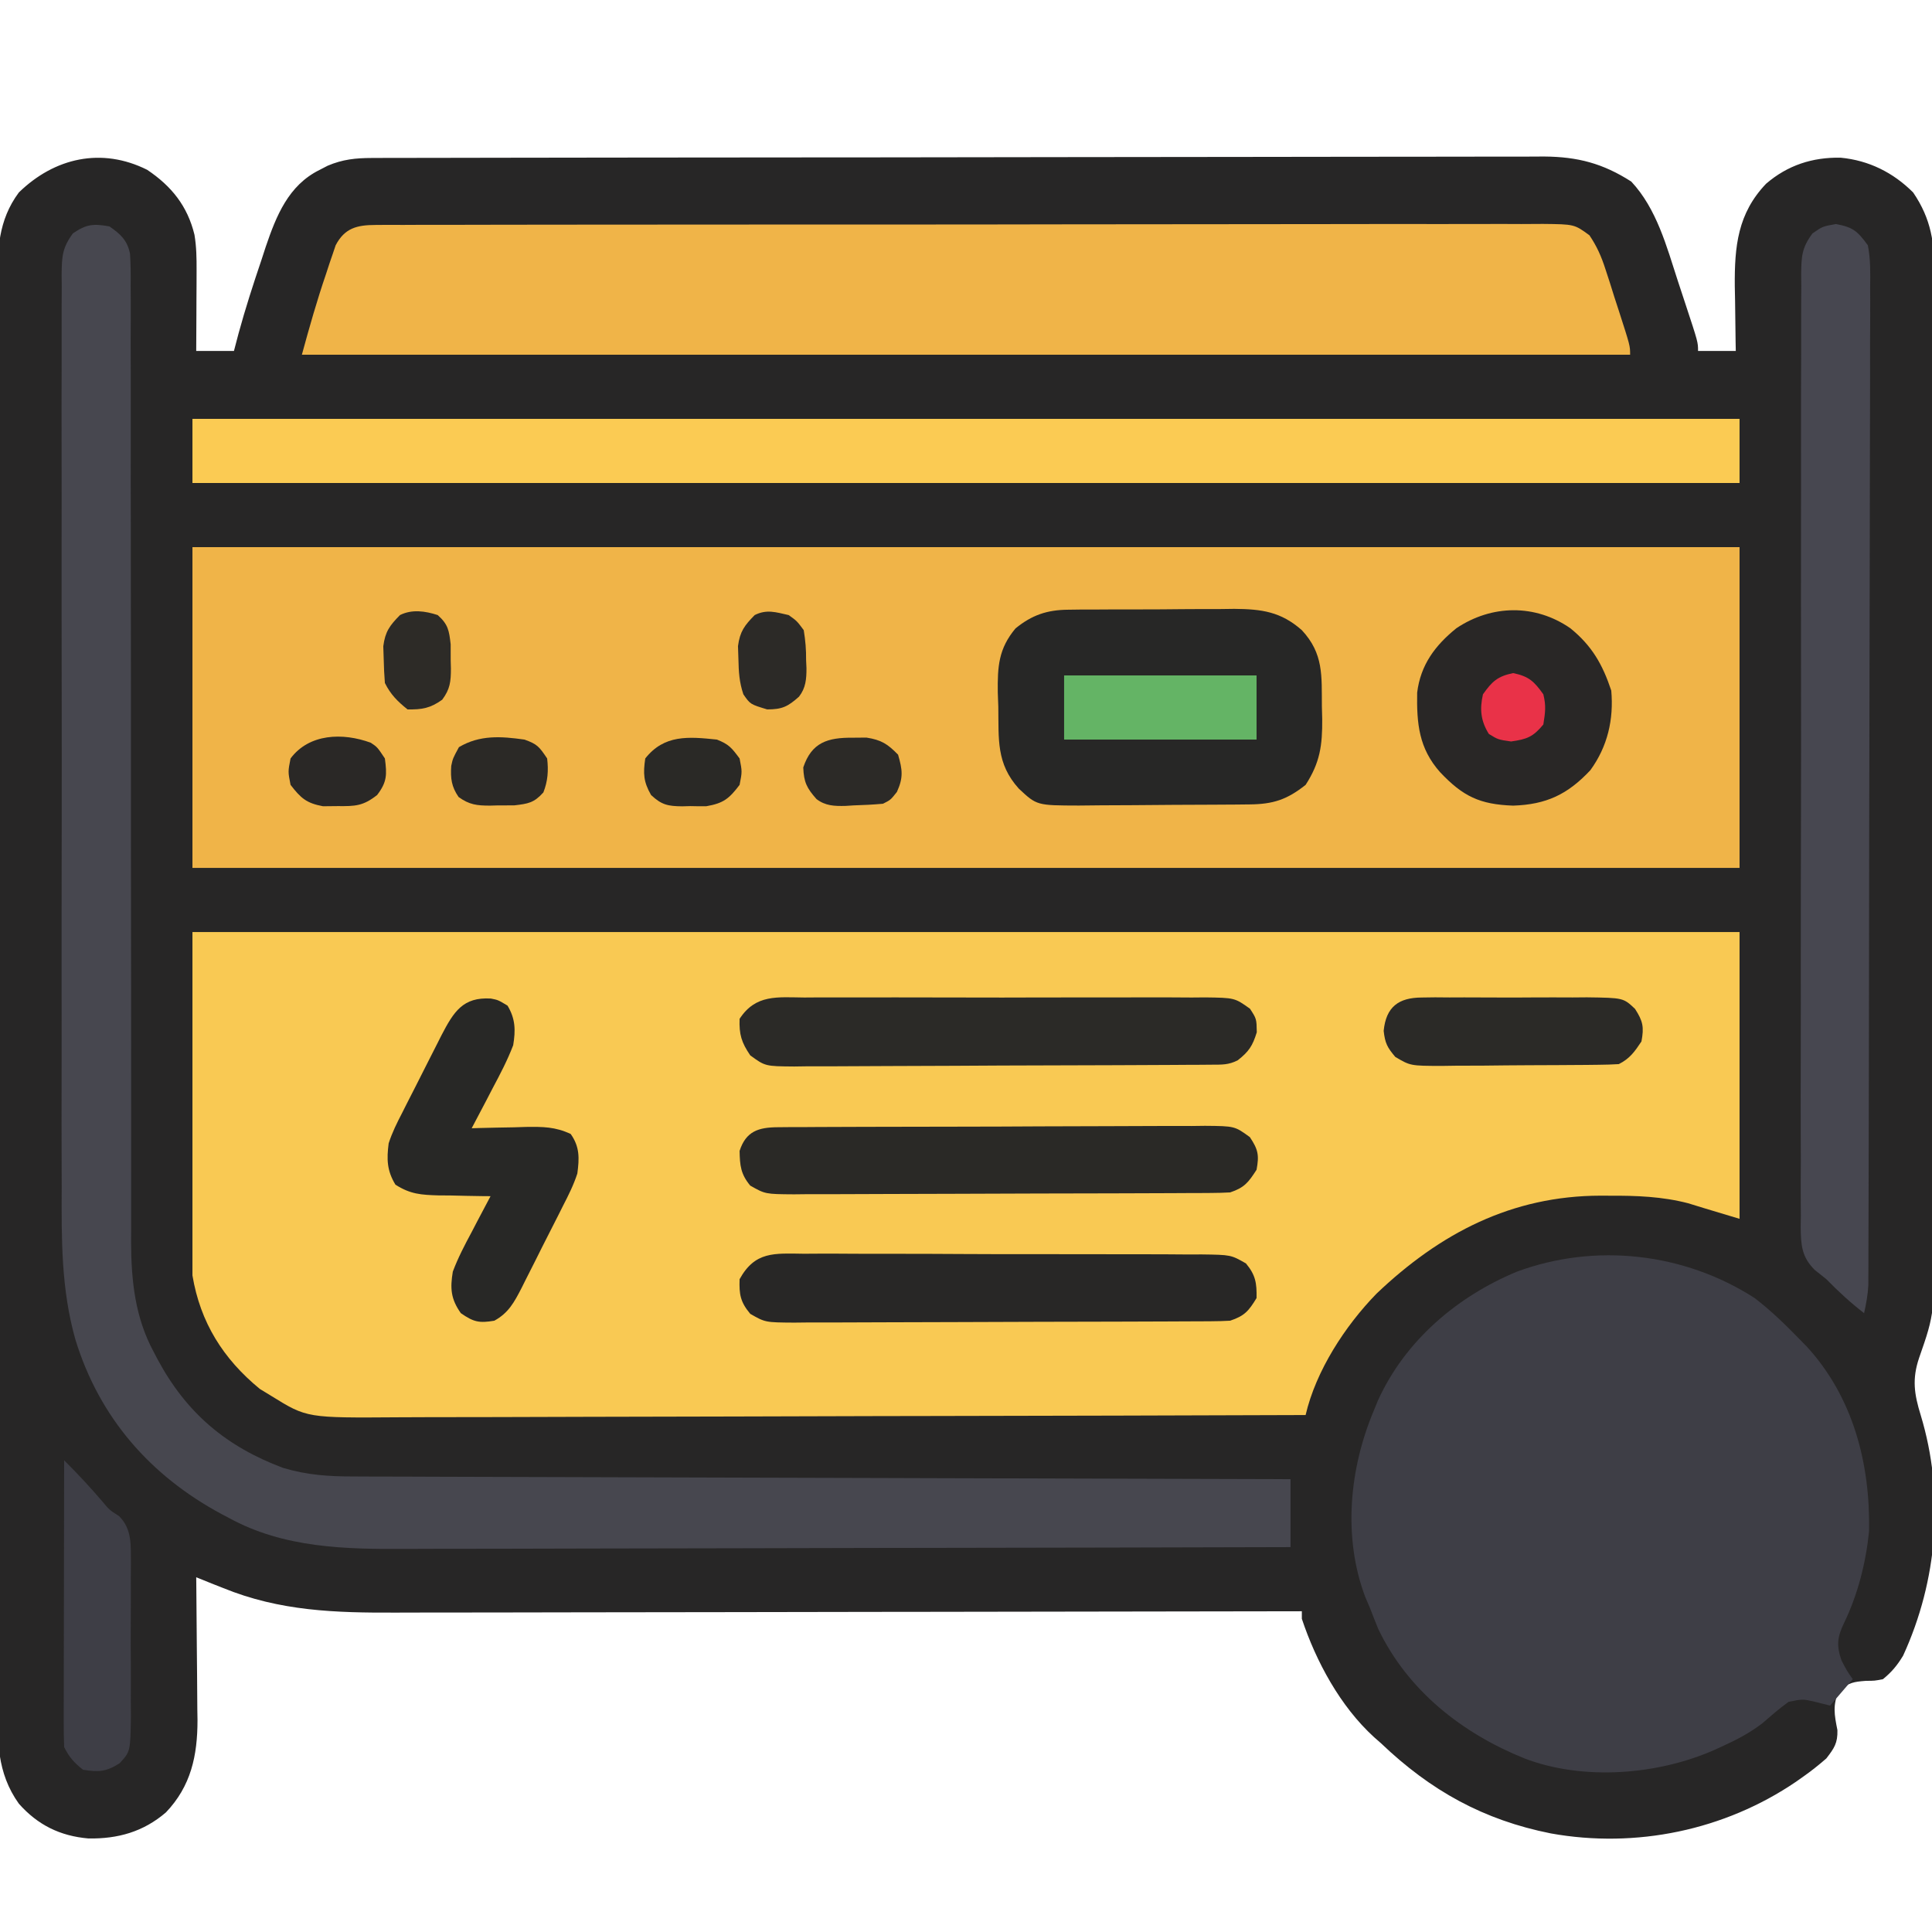 <?xml version="1.0" encoding="UTF-8"?>
<svg version="1.1" xmlns="http://www.w3.org/2000/svg" width="512" height="512">
<path d="M0 0 C6.456 4.327 10.691 9.611 12.537 17.211 C13.065 20.392 13.112 23.389 13.098 26.613 C13.094 27.86 13.091 29.108 13.088 30.393 C13.075 32.333 13.075 32.333 13.062 34.312 C13.058 35.625 13.053 36.938 13.049 38.291 C13.037 41.527 13.021 44.764 13 48 C16.3 48 19.6 48 23 48 C23.406 46.457 23.812 44.914 24.23 43.324 C26.03 36.74 28.121 30.275 30.312 23.812 C30.861 22.127 30.861 22.127 31.42 20.408 C34.212 12.197 37.44 4.126 45.625 0.062 C46.36 -0.318 47.095 -0.698 47.852 -1.09 C51.812 -2.768 55.261 -3.126 59.556 -3.134 C61.262 -3.141 61.262 -3.141 63.002 -3.148 C64.877 -3.147 64.877 -3.147 66.79 -3.147 C68.131 -3.15 69.472 -3.154 70.813 -3.158 C74.502 -3.168 78.19 -3.172 81.879 -3.175 C85.856 -3.179 89.833 -3.188 93.81 -3.197 C103.416 -3.217 113.022 -3.227 122.628 -3.236 C127.153 -3.24 131.677 -3.245 136.201 -3.251 C151.243 -3.268 166.284 -3.282 181.326 -3.289 C185.229 -3.291 189.132 -3.293 193.035 -3.295 C194.005 -3.296 194.975 -3.296 195.974 -3.297 C211.687 -3.305 227.4 -3.33 243.114 -3.363 C259.248 -3.396 275.383 -3.414 291.517 -3.417 C300.575 -3.419 309.633 -3.428 318.691 -3.453 C326.406 -3.475 334.12 -3.483 341.834 -3.474 C345.769 -3.469 349.703 -3.471 353.637 -3.49 C357.244 -3.508 360.85 -3.507 364.456 -3.491 C366.369 -3.488 368.282 -3.504 370.195 -3.521 C379.115 -3.455 385.797 -1.696 393.312 3.125 C400.03 10.311 402.663 20.274 405.65 29.462 C406.321 31.527 407.004 33.588 407.689 35.648 C411 45.687 411 45.687 411 48 C414.3 48 417.6 48 421 48 C420.984 47.204 420.969 46.408 420.952 45.588 C420.889 41.934 420.851 38.28 420.812 34.625 C420.775 32.747 420.775 32.747 420.736 30.832 C420.653 20.241 421.517 11.572 429.031 3.691 C434.737 -1.211 441.307 -3.35 448.793 -3.211 C456.264 -2.497 462.717 0.721 468 6 C472.834 13.074 473.722 19.536 473.635 27.932 C473.643 29.095 473.651 30.258 473.659 31.457 C473.675 34.659 473.669 37.86 473.654 41.061 C473.642 44.525 473.66 47.989 473.674 51.453 C473.696 58.23 473.691 65.008 473.676 71.785 C473.665 77.301 473.664 82.817 473.669 88.333 C473.67 89.513 473.67 89.513 473.671 90.718 C473.673 92.317 473.675 93.916 473.676 95.515 C473.691 110.497 473.674 125.48 473.647 140.463 C473.625 153.283 473.629 166.103 473.652 178.924 C473.679 193.841 473.689 208.758 473.674 223.676 C473.672 225.271 473.671 226.867 473.669 228.463 C473.668 229.64 473.668 229.64 473.667 230.841 C473.662 236.338 473.67 241.834 473.681 247.331 C473.696 254.048 473.691 260.766 473.665 267.483 C473.652 270.902 473.649 274.321 473.663 277.74 C473.757 302.899 473.757 302.899 469.57 314.894 C467.697 320.463 468.279 324.428 470 330 C476.382 351.048 474.485 373.877 465.344 393.766 C463.806 396.322 462.316 398.114 460 400 C457.781 400.434 457.781 400.434 455.5 400.438 C452.154 400.703 451.176 400.87 448.375 402.938 C446.623 406.839 447.115 409.376 447.934 413.5 C448.025 416.933 447.09 418.29 445 421 C442.962 422.773 441.011 424.332 438.812 425.875 C438.201 426.306 437.59 426.738 436.959 427.182 C418.031 440.057 394.52 444.92 372 440.875 C354.177 437.336 340.138 429.55 327 417 C326.385 416.46 325.77 415.92 325.137 415.363 C316.192 407.2 309.799 395.377 306 384 C306 383.34 306 382.68 306 382 C305.451 382.001 304.903 382.002 304.337 382.003 C271.77 382.071 239.202 382.122 206.634 382.153 C202.718 382.157 198.802 382.161 194.885 382.165 C194.106 382.166 193.326 382.166 192.523 382.167 C179.923 382.18 167.324 382.204 154.724 382.231 C141.782 382.26 128.84 382.276 115.898 382.282 C107.921 382.286 99.944 382.299 91.968 382.324 C85.836 382.342 79.705 382.343 73.574 382.339 C71.069 382.34 68.565 382.346 66.06 382.358 C49.954 382.428 35.167 381.998 20.062 375.812 C19.367 375.54 18.672 375.267 17.955 374.986 C16.299 374.335 14.649 373.669 13 373 C13.007 373.554 13.013 374.108 13.02 374.679 C13.087 380.487 13.132 386.295 13.165 392.104 C13.18 394.267 13.2 396.43 13.226 398.592 C13.263 401.715 13.28 404.838 13.293 407.961 C13.308 408.916 13.324 409.87 13.34 410.854 C13.342 420.305 11.599 428.356 4.969 435.309 C-1.031 440.463 -7.782 442.339 -15.566 442.211 C-23.095 441.558 -29.004 438.636 -34 433 C-39.892 424.769 -39.708 416.117 -39.635 406.413 C-39.641 404.733 -39.649 403.053 -39.659 401.373 C-39.679 396.774 -39.669 392.176 -39.654 387.577 C-39.642 382.61 -39.66 377.644 -39.674 372.677 C-39.696 362.955 -39.691 353.232 -39.676 343.51 C-39.665 335.608 -39.664 327.705 -39.669 319.803 C-39.67 318.677 -39.671 317.552 -39.671 316.392 C-39.673 314.106 -39.675 311.82 -39.676 309.534 C-39.691 288.103 -39.674 266.673 -39.647 245.242 C-39.625 226.86 -39.629 208.477 -39.652 190.094 C-39.679 168.74 -39.689 147.385 -39.674 126.031 C-39.672 123.753 -39.671 121.475 -39.669 119.197 C-39.668 118.077 -39.668 116.956 -39.667 115.802 C-39.662 107.91 -39.67 100.018 -39.681 92.126 C-39.696 82.507 -39.692 72.888 -39.665 63.269 C-39.652 58.362 -39.647 53.456 -39.663 48.549 C-39.678 44.055 -39.67 39.561 -39.643 35.067 C-39.638 33.444 -39.641 31.821 -39.653 30.198 C-39.714 21.3 -39.514 13.41 -34 6 C-24.523 -3.229 -12.052 -6.026 0 0 Z " fill="#272626" transform="translate(39,45)"/>
<path d="M0 0 C135.3 0 270.6 0 410 0 C410 25.08 410 50.16 410 76 C400 73 400 73 396.375 71.875 C389.462 70.083 382.661 69.841 375.562 69.875 C374.768 69.871 373.973 69.867 373.154 69.863 C349.646 69.902 330.659 79.778 313.812 95.812 C305.473 104.361 297.734 116.252 295 128 C261.827 128.115 228.654 128.203 195.481 128.255 C191.561 128.262 187.641 128.268 183.721 128.275 C182.55 128.277 182.55 128.277 181.356 128.279 C168.735 128.3 156.114 128.34 143.493 128.386 C130.534 128.433 117.575 128.46 104.616 128.47 C96.625 128.477 88.635 128.499 80.644 128.54 C74.507 128.569 68.371 128.572 62.234 128.566 C59.724 128.567 57.213 128.577 54.703 128.596 C30.332 128.773 30.332 128.773 21 123 C19.961 122.366 18.922 121.732 17.852 121.078 C8.131 113.097 2.075 103.453 0 91 C0 60.97 0 30.94 0 0 Z " fill="#F9C953" transform="translate(51,247)"/>
<path d="M0 0 C135.3 0 270.6 0 410 0 C410 28.05 410 56.1 410 85 C274.7 85 139.4 85 0 85 C0 56.95 0 28.9 0 0 Z " fill="#F0B448" transform="translate(51,145)"/>
<path d="M0 0 C4.337 3.327 8.196 7.085 12 11 C12.616 11.63 13.232 12.261 13.867 12.91 C26.135 26.353 30.656 43.895 30.32 61.793 C29.487 70.137 27.342 78.575 23.688 86.125 C21.913 89.799 21.642 92.015 23 96 C24.461 98.799 24.461 98.799 26 101 C24.02 103.31 22.04 105.62 20 108 C18.02 107.505 18.02 107.505 16 107 C12.756 106.246 12.756 106.246 9 107 C6.515 108.78 4.267 110.764 1.953 112.762 C-1.448 115.339 -4.881 117.113 -8.75 118.875 C-9.689 119.303 -9.689 119.303 -10.646 119.74 C-25.66 126.392 -45.435 127.96 -61 122 C-77.502 115.352 -91.906 104.062 -99.75 87.688 C-100.522 85.801 -101.272 83.904 -102 82 C-102.393 81.083 -102.786 80.167 -103.191 79.223 C-109.15 63.423 -107.416 45.331 -101 30 C-100.424 28.59 -100.424 28.59 -99.836 27.152 C-92.632 11.298 -78.872 -0.412 -63 -7 C-42.188 -14.697 -18.644 -12.009 0 0 Z " fill="#3E3E46" transform="translate(465,344)"/>
<path d="M0 0 C1.134 -0.009 2.267 -0.018 3.435 -0.027 C4.68 -0.022 5.926 -0.017 7.209 -0.011 C8.546 -0.016 9.882 -0.022 11.218 -0.03 C14.894 -0.046 18.569 -0.044 22.245 -0.038 C26.207 -0.036 30.17 -0.05 34.132 -0.062 C41.897 -0.084 49.661 -0.088 57.425 -0.086 C63.735 -0.085 70.044 -0.089 76.354 -0.096 C78.169 -0.098 79.985 -0.1 81.801 -0.103 C83.157 -0.104 83.157 -0.104 84.54 -0.106 C101.641 -0.125 118.741 -0.124 135.842 -0.117 C151.494 -0.111 167.146 -0.132 182.797 -0.165 C198.861 -0.199 214.924 -0.214 230.987 -0.209 C240.009 -0.207 249.03 -0.212 258.052 -0.237 C265.732 -0.258 273.411 -0.262 281.091 -0.243 C285.011 -0.234 288.93 -0.233 292.85 -0.253 C296.437 -0.272 300.023 -0.268 303.61 -0.245 C305.525 -0.239 307.44 -0.257 309.355 -0.276 C317.677 -0.19 317.677 -0.19 321.679 2.734 C323.661 5.68 324.832 8.326 325.919 11.707 C326.504 13.497 326.504 13.497 327.1 15.323 C327.488 16.559 327.875 17.796 328.274 19.071 C328.681 20.319 329.088 21.568 329.507 22.854 C332.462 32.017 332.462 32.017 332.462 34.383 C216.302 34.383 100.142 34.383 -19.538 34.383 C-17.557 27.118 -15.537 19.992 -13.101 12.883 C-12.814 12.004 -12.527 11.125 -12.232 10.219 C-11.942 9.376 -11.653 8.533 -11.355 7.664 C-10.975 6.536 -10.975 6.536 -10.587 5.385 C-8.188 0.806 -4.913 0.008 0 0 Z " fill="#F0B448" transform="translate(99.538,59.617)"/>
<path d="M0 0 C2.936 2.036 4.725 3.652 5.458 7.241 C5.644 10.134 5.659 12.987 5.626 15.885 C5.636 17.551 5.636 17.551 5.647 19.25 C5.664 22.98 5.646 26.708 5.628 30.438 C5.633 33.109 5.64 35.78 5.65 38.45 C5.667 44.207 5.666 49.964 5.653 55.72 C5.634 64.057 5.645 72.393 5.663 80.729 C5.692 94.271 5.701 107.814 5.695 121.356 C5.689 134.481 5.688 147.606 5.697 160.731 C5.697 161.539 5.698 162.346 5.698 163.178 C5.704 172.002 5.713 180.826 5.726 189.65 C5.727 190.427 5.728 191.203 5.729 192.004 C5.733 195.111 5.738 198.217 5.743 201.324 C5.757 210.402 5.763 219.479 5.754 228.557 C5.749 234.258 5.75 239.959 5.757 245.66 C5.76 248.944 5.759 252.229 5.752 255.513 C5.744 259.084 5.748 262.655 5.755 266.226 C5.747 267.762 5.747 267.762 5.739 269.329 C5.785 279.482 6.823 289.159 11.688 298.188 C12.043 298.867 12.399 299.547 12.766 300.248 C20.366 314.413 30.877 323.333 46 329 C52.381 330.915 58.153 331.292 64.795 331.278 C65.859 331.284 66.924 331.29 68.02 331.296 C71.575 331.313 75.129 331.316 78.684 331.319 C81.236 331.328 83.789 331.338 86.342 331.349 C91.832 331.371 97.322 331.387 102.812 331.397 C110.749 331.411 118.686 331.437 126.623 331.465 C139.502 331.51 152.381 331.547 165.26 331.578 C177.768 331.608 190.275 331.643 202.783 331.683 C203.554 331.685 204.326 331.688 205.121 331.69 C208.991 331.702 212.862 331.715 216.733 331.727 C248.822 331.831 280.911 331.92 313 332 C313 337.94 313 343.88 313 350 C280.677 350.091 248.353 350.162 216.029 350.204 C212.206 350.209 208.382 350.214 204.559 350.22 C203.798 350.221 203.037 350.222 202.252 350.223 C189.958 350.24 177.664 350.272 165.369 350.309 C152.737 350.346 140.104 350.368 127.472 350.376 C119.689 350.382 111.905 350.399 104.122 350.432 C98.135 350.455 92.149 350.458 86.162 350.452 C83.719 350.454 81.277 350.461 78.835 350.477 C62.563 350.575 46.27 350.291 31.625 342.25 C30.973 341.908 30.322 341.566 29.651 341.213 C10.805 331.056 -2.65 315.688 -8.998 295.07 C-12.814 281.61 -12.706 268.395 -12.647 254.495 C-12.651 251.771 -12.662 249.047 -12.674 246.323 C-12.696 239.742 -12.691 233.161 -12.676 226.58 C-12.665 221.233 -12.664 215.885 -12.669 210.538 C-12.67 209.773 -12.671 209.008 -12.671 208.22 C-12.673 206.666 -12.675 205.112 -12.676 203.558 C-12.69 189.045 -12.674 174.533 -12.647 160.02 C-12.625 147.574 -12.629 135.127 -12.652 122.681 C-12.679 108.194 -12.689 93.707 -12.674 79.22 C-12.672 77.676 -12.671 76.133 -12.669 74.589 C-12.668 73.83 -12.668 73.07 -12.667 72.288 C-12.662 66.941 -12.67 61.594 -12.681 56.247 C-12.695 49.741 -12.692 43.234 -12.665 36.728 C-12.652 33.409 -12.649 30.092 -12.663 26.773 C-12.677 23.178 -12.66 19.584 -12.635 15.989 C-12.646 14.939 -12.657 13.889 -12.669 12.807 C-12.605 8.07 -12.553 5.75 -9.679 1.852 C-6.123 -0.606 -4.238 -0.757 0 0 Z " fill="#47474F" transform="translate(29,60)"/>
<path d="M0 0 C135.3 0 270.6 0 410 0 C410 5.61 410 11.22 410 17 C274.7 17 139.4 17 0 17 C0 11.39 0 5.78 0 0 Z " fill="#FBCB53" transform="translate(51,111)"/>
<path d="M0 0 C4.579 0.818 5.746 1.877 8.5 5.625 C9.238 9.33 9.157 12.98 9.108 16.747 C9.113 17.883 9.118 19.019 9.123 20.189 C9.134 24.004 9.108 27.818 9.083 31.633 C9.081 34.364 9.086 37.096 9.091 39.827 C9.097 46.481 9.078 53.135 9.049 59.789 C9.018 67.537 9.013 75.284 9.01 83.032 C9.004 96.855 8.975 110.679 8.932 124.502 C8.891 137.917 8.862 151.333 8.85 164.748 C8.849 165.574 8.849 166.401 8.848 167.252 C8.845 170.573 8.842 173.894 8.839 177.215 C8.826 191.539 8.803 205.864 8.777 220.188 C8.773 222.507 8.77 224.827 8.766 227.146 C8.753 235.268 8.737 243.389 8.711 251.51 C8.7 254.869 8.692 258.227 8.686 261.586 C8.68 265.225 8.668 268.864 8.654 272.503 C8.653 273.567 8.653 274.631 8.652 275.727 C8.647 276.702 8.642 277.677 8.637 278.682 C8.635 279.522 8.632 280.362 8.63 281.227 C8.492 283.772 8.057 286.141 7.5 288.625 C3.893 285.842 0.681 282.883 -2.5 279.625 C-3.527 278.805 -4.555 277.985 -5.613 277.14 C-9.065 273.655 -9.222 270.631 -9.298 265.859 C-9.284 264.838 -9.27 263.816 -9.255 262.763 C-9.264 261.667 -9.272 260.571 -9.281 259.442 C-9.303 255.768 -9.282 252.095 -9.26 248.422 C-9.267 245.788 -9.276 243.155 -9.287 240.522 C-9.31 234.112 -9.301 227.703 -9.28 221.293 C-9.264 216.084 -9.26 210.875 -9.264 205.666 C-9.265 204.924 -9.265 204.183 -9.266 203.419 C-9.267 201.912 -9.269 200.406 -9.27 198.899 C-9.282 184.776 -9.258 170.654 -9.221 156.531 C-9.19 144.412 -9.188 132.293 -9.207 120.175 C-9.229 106.1 -9.235 92.026 -9.214 77.952 C-9.212 76.452 -9.21 74.951 -9.208 73.451 C-9.207 72.712 -9.206 71.974 -9.205 71.213 C-9.198 66.01 -9.203 60.806 -9.212 55.603 C-9.224 48.6 -9.209 41.599 -9.175 34.596 C-9.167 32.023 -9.167 29.45 -9.177 26.877 C-9.188 23.371 -9.169 19.866 -9.142 16.36 C-9.152 15.336 -9.163 14.312 -9.173 13.257 C-9.105 8.578 -9.03 6.34 -6.179 2.493 C-3.5 0.625 -3.5 0.625 0 0 Z " fill="#474750" transform="translate(486.5,59.375)"/>
<path d="M0 0 C1.175 -0.016 2.35 -0.032 3.561 -0.048 C4.817 -0.048 6.073 -0.049 7.368 -0.049 C8.672 -0.056 9.976 -0.064 11.32 -0.072 C14.075 -0.085 16.831 -0.087 19.586 -0.081 C23.099 -0.075 26.61 -0.106 30.123 -0.146 C33.496 -0.178 36.869 -0.174 40.243 -0.174 C41.495 -0.19 42.747 -0.207 44.038 -0.224 C51.294 -0.166 56.387 0.522 61.938 5.42 C67.741 11.669 67.181 17.481 67.25 25.607 C67.294 27.275 67.294 27.275 67.338 28.977 C67.392 35.957 66.761 40.52 62.938 46.42 C58.003 50.348 54.306 51.539 48.093 51.597 C46.891 51.61 45.69 51.623 44.452 51.636 C43.152 51.643 41.852 51.651 40.512 51.658 C39.849 51.662 39.187 51.666 38.504 51.671 C34.996 51.691 31.488 51.706 27.979 51.715 C24.364 51.726 20.75 51.761 17.136 51.8 C14.348 51.826 11.561 51.835 8.774 51.838 C6.796 51.846 4.819 51.872 2.841 51.899 C-8.303 51.872 -8.303 51.872 -13.062 47.42 C-19.081 40.751 -18.373 34.339 -18.5 25.732 C-18.545 24.478 -18.591 23.223 -18.638 21.93 C-18.721 15.053 -18.438 10.338 -13.945 4.96 C-9.606 1.412 -5.555 0.045 0 0 Z " fill="#272726" transform="translate(283.062,161.58)"/>
<path d="M0 0 C1.065 -0.01 2.131 -0.02 3.229 -0.03 C4.398 -0.031 5.567 -0.032 6.771 -0.032 C8.002 -0.041 9.233 -0.049 10.502 -0.057 C13.88 -0.077 17.258 -0.088 20.636 -0.093 C22.747 -0.097 24.858 -0.103 26.969 -0.11 C34.333 -0.135 41.698 -0.148 49.063 -0.151 C55.927 -0.155 62.79 -0.185 69.654 -0.227 C75.548 -0.261 81.442 -0.277 87.336 -0.278 C90.856 -0.278 94.375 -0.287 97.895 -0.316 C101.821 -0.347 105.747 -0.338 109.673 -0.325 C110.838 -0.34 112.003 -0.355 113.203 -0.37 C121.065 -0.298 121.065 -0.298 125.077 2.624 C127.269 5.897 127.576 7.41 126.851 11.274 C124.701 14.612 123.647 16.009 119.851 17.274 C118.175 17.372 116.496 17.413 114.817 17.421 C113.256 17.432 113.256 17.432 111.665 17.443 C110.524 17.446 109.383 17.448 108.207 17.451 C107.006 17.458 105.804 17.464 104.565 17.471 C100.58 17.491 96.595 17.502 92.609 17.512 C91.237 17.516 89.864 17.521 88.491 17.525 C82.043 17.544 75.594 17.558 69.146 17.566 C61.704 17.576 54.263 17.603 46.821 17.643 C41.068 17.673 35.314 17.688 29.56 17.691 C26.124 17.694 22.689 17.702 19.253 17.728 C15.42 17.755 11.587 17.751 7.754 17.744 C6.618 17.757 5.481 17.77 4.309 17.783 C-3.343 17.732 -3.343 17.732 -7.334 15.464 C-9.846 12.432 -10.079 10.168 -10.149 6.274 C-8.457 1.06 -5.151 0.026 0 0 Z " fill="#2A2926" transform="translate(206.149,298.726)"/>
<path d="M0 0 C1.231 -0.009 2.463 -0.018 3.732 -0.027 C7.102 -0.045 10.471 -0.041 13.841 -0.025 C17.371 -0.012 20.902 -0.024 24.432 -0.032 C30.36 -0.041 36.288 -0.029 42.216 -0.005 C49.065 0.022 55.914 0.014 62.763 -0.014 C68.648 -0.037 74.534 -0.04 80.419 -0.027 C83.932 -0.019 87.445 -0.018 90.958 -0.035 C94.875 -0.052 98.79 -0.028 102.707 0 C103.869 -0.01 105.03 -0.02 106.227 -0.031 C114.047 0.073 114.047 0.073 118.109 2.965 C119.854 5.647 119.854 5.647 119.916 9.209 C118.789 12.855 117.814 14.315 114.854 16.647 C112.375 17.886 110.713 17.784 107.939 17.801 C106.9 17.809 105.861 17.818 104.791 17.827 C103.074 17.833 103.074 17.833 101.323 17.84 C100.121 17.848 98.92 17.856 97.681 17.865 C93.691 17.89 89.7 17.906 85.709 17.92 C84.335 17.926 82.962 17.931 81.588 17.937 C75.874 17.958 70.16 17.977 64.446 17.988 C56.256 18.004 48.066 18.038 39.877 18.095 C34.119 18.133 28.361 18.153 22.603 18.158 C19.163 18.162 15.725 18.174 12.285 18.206 C8.447 18.242 4.61 18.238 0.772 18.23 C-0.366 18.247 -1.505 18.263 -2.677 18.28 C-10.363 18.219 -10.363 18.219 -14.321 15.329 C-16.648 11.91 -17.294 9.79 -17.146 5.647 C-12.858 -0.922 -7.1 -0.062 0 0 Z " fill="#2B2A27" transform="translate(213.146,264.353)"/>
<path d="M0 0 C1.222 -0.007 2.443 -0.015 3.702 -0.022 C7.046 -0.036 10.387 -0.022 13.731 0.005 C17.233 0.027 20.735 0.019 24.238 0.015 C30.119 0.013 36 0.035 41.881 0.072 C48.675 0.115 55.469 0.122 62.264 0.109 C68.806 0.098 75.348 0.109 81.891 0.131 C84.672 0.141 87.453 0.143 90.235 0.138 C94.12 0.134 98.005 0.163 101.891 0.195 C103.043 0.19 104.195 0.185 105.383 0.18 C113.138 0.284 113.138 0.284 117.132 2.564 C119.696 5.647 120.015 7.763 119.945 11.745 C117.859 15.172 116.771 16.469 112.945 17.745 C111.269 17.843 109.59 17.884 107.911 17.892 C106.35 17.903 106.35 17.903 104.758 17.913 C103.618 17.916 102.477 17.919 101.301 17.922 C100.099 17.928 98.898 17.935 97.659 17.942 C93.674 17.961 89.689 17.973 85.703 17.983 C84.33 17.987 82.958 17.991 81.585 17.995 C75.136 18.014 68.688 18.029 62.24 18.037 C54.798 18.047 47.357 18.073 39.915 18.113 C34.161 18.144 28.408 18.158 22.654 18.162 C19.218 18.164 15.782 18.173 12.347 18.198 C8.514 18.226 4.681 18.222 0.848 18.215 C-0.289 18.227 -1.425 18.24 -2.597 18.253 C-10.255 18.203 -10.255 18.203 -14.228 15.926 C-16.842 12.804 -17.194 10.798 -17.055 6.745 C-12.965 -0.669 -7.908 -0.105 0 0 Z " fill="#282726" transform="translate(213.055,332.255)"/>
<path d="M0 0 C5.748 4.654 8.554 9.597 10.863 16.523 C11.546 24.167 9.901 31.356 5.32 37.641 C-0.693 44.053 -6.332 46.732 -15.137 47.023 C-24.017 46.711 -28.461 44.556 -34.512 38.148 C-40.13 31.813 -40.713 25.293 -40.574 17.07 C-39.669 9.731 -35.85 4.606 -30.199 0.023 C-20.803 -6.276 -9.295 -6.423 0 0 Z " fill="#292726" transform="translate(416.137,166.477)"/>
<path d="M0 0 C1.906 0.375 1.906 0.375 4.406 1.875 C6.522 5.402 6.556 8.415 5.906 12.375 C4.377 16.374 2.421 20.102 0.406 23.875 C-0.118 24.888 -0.643 25.901 -1.184 26.945 C-2.473 29.43 -3.776 31.906 -5.094 34.375 C-4.423 34.354 -3.753 34.333 -3.062 34.312 C-0.01 34.228 3.041 34.176 6.094 34.125 C7.676 34.075 7.676 34.075 9.291 34.023 C13.777 33.967 17.043 33.971 21.145 35.891 C23.572 39.314 23.44 42.351 22.906 46.375 C21.927 49.381 20.56 52.121 19.109 54.926 C18.719 55.706 18.329 56.487 17.927 57.291 C17.104 58.93 16.274 60.564 15.436 62.195 C14.156 64.688 12.904 67.195 11.656 69.705 C10.851 71.3 10.043 72.895 9.234 74.488 C8.861 75.235 8.488 75.982 8.104 76.752 C6.192 80.44 4.685 83.324 0.906 85.375 C-3.121 86.06 -4.591 85.725 -7.969 83.375 C-10.637 79.608 -10.828 76.805 -10.094 72.375 C-8.721 68.712 -6.945 65.317 -5.094 61.875 C-4.617 60.957 -4.14 60.039 -3.648 59.094 C-2.478 56.846 -1.293 54.607 -0.094 52.375 C-0.734 52.371 -1.374 52.367 -2.034 52.363 C-4.951 52.33 -7.865 52.259 -10.781 52.188 C-12.292 52.179 -12.292 52.179 -13.834 52.17 C-18.482 52.032 -21.325 51.867 -25.301 49.324 C-27.562 45.604 -27.64 42.585 -27.094 38.375 C-26.181 35.527 -24.895 32.946 -23.516 30.297 C-23.148 29.563 -22.78 28.829 -22.401 28.073 C-21.625 26.533 -20.841 24.997 -20.05 23.465 C-18.844 21.126 -17.665 18.776 -16.488 16.422 C-15.728 14.921 -14.966 13.421 -14.203 11.922 C-13.852 11.224 -13.501 10.526 -13.139 9.807 C-9.828 3.433 -7.395 -0.442 0 0 Z " fill="#282826" transform="translate(130.094,264.625)"/>
<path d="M0 0 C3.552 3.532 6.903 7.132 10.156 10.938 C11.971 13.126 11.971 13.126 14.574 14.803 C18.104 18.356 17.63 22.683 17.695 27.434 C17.68 29.307 17.68 29.307 17.664 31.219 C17.669 32.509 17.674 33.8 17.679 35.13 C17.686 37.857 17.675 40.583 17.652 43.31 C17.623 46.798 17.64 50.283 17.67 53.77 C17.692 57.108 17.676 60.444 17.664 63.781 C17.674 65.03 17.684 66.279 17.695 67.566 C17.564 77.191 17.564 77.191 14.681 80.291 C11.148 82.543 9.114 82.673 5 82 C2.635 80.133 1.34 78.679 0 76 C-0.093 73.589 -0.126 71.207 -0.114 68.796 C-0.114 68.055 -0.114 67.313 -0.114 66.549 C-0.113 64.093 -0.105 61.636 -0.098 59.18 C-0.096 57.479 -0.094 55.778 -0.093 54.076 C-0.09 49.595 -0.08 45.113 -0.069 40.632 C-0.058 36.061 -0.054 31.489 -0.049 26.918 C-0.038 17.945 -0.021 8.973 0 0 Z " fill="#3E3E46" transform="translate(17,387)"/>
<path d="M0 0 C1.165 -0.016 2.33 -0.032 3.53 -0.048 C5.411 -0.033 5.411 -0.033 7.33 -0.017 C9.268 -0.024 9.268 -0.024 11.246 -0.032 C13.979 -0.039 16.711 -0.028 19.444 -0.005 C22.939 0.024 26.433 0.007 29.928 -0.023 C33.271 -0.045 36.613 -0.029 39.955 -0.017 C41.834 -0.032 41.834 -0.032 43.75 -0.048 C53.402 0.082 53.402 0.082 56.502 3.001 C58.614 6.275 58.927 7.821 58.209 11.647 C56.409 14.347 55.125 16.189 52.209 17.647 C50.449 17.758 48.685 17.806 46.921 17.824 C45.816 17.837 44.711 17.85 43.573 17.863 C42.374 17.87 41.175 17.878 39.94 17.885 C38.097 17.897 38.097 17.897 36.218 17.91 C33.614 17.924 31.011 17.934 28.407 17.942 C24.424 17.955 20.441 18.003 16.457 18.047 C13.931 18.057 11.404 18.066 8.877 18.073 C7.088 18.099 7.088 18.099 5.262 18.126 C-3.015 18.104 -3.015 18.104 -7.02 15.745 C-9.147 13.225 -9.737 12.128 -10.103 8.834 C-9.48 2.475 -6.15 0.024 0 0 Z " fill="#2B2A27" transform="translate(376.791,264.353)"/>
<path d="M0 0 C16.83 0 33.66 0 51 0 C51 5.61 51 11.22 51 17 C34.17 17 17.34 17 0 17 C0 11.39 0 5.78 0 0 Z " fill="#64B465" transform="translate(282,179)"/>
<path d="M0 0 C1.196 -0.01 2.393 -0.021 3.625 -0.031 C7.576 0.591 9.231 1.655 12 4.5 C13.166 8.508 13.432 10.553 11.688 14.375 C10 16.5 10 16.5 8 17.5 C5.376 17.73 2.816 17.87 0.188 17.938 C-0.525 17.983 -1.237 18.029 -1.971 18.076 C-4.88 18.138 -7.256 18.069 -9.622 16.261 C-12.185 13.365 -12.991 11.775 -13.125 7.875 C-10.906 1.219 -6.637 -0.057 0 0 Z " fill="#2C2A27" transform="translate(226,195.5)"/>
<path d="M0 0 C2.76 2.479 3.003 4.023 3.434 7.75 C3.451 9.167 3.452 10.583 3.438 12 C3.467 13.067 3.467 13.067 3.498 14.156 C3.495 17.623 3.281 19.622 1.188 22.434 C-1.955 24.684 -4.15 25.068 -8 25 C-10.678 22.846 -12.463 21.075 -14 18 C-14.175 15.901 -14.267 13.794 -14.312 11.688 C-14.35 10.557 -14.387 9.426 -14.426 8.262 C-13.916 4.357 -12.728 2.779 -10 0 C-6.825 -1.587 -3.301 -1.078 0 0 Z " fill="#2D2B27" transform="translate(116,163)"/>
<path d="M0 0 C2.188 1.555 2.188 1.555 4 4 C4.457 6.819 4.651 9.127 4.625 11.938 C4.657 12.641 4.689 13.344 4.723 14.068 C4.728 16.953 4.548 19.291 2.75 21.618 C-0.206 24.247 -1.686 25 -5.688 25 C-10.167 23.648 -10.167 23.648 -12 21 C-13.097 17.709 -13.237 15.089 -13.312 11.625 C-13.35 10.504 -13.387 9.382 -13.426 8.227 C-12.914 4.346 -11.709 2.764 -9 0 C-5.815 -1.593 -3.398 -0.762 0 0 Z " fill="#2C2A27" transform="translate(209,163)"/>
<path d="M0 0 C3.395 1.215 3.886 1.861 6 5 C6.377 8.213 6.187 10.981 5 14 C2.513 16.766 0.99 17.001 -2.75 17.434 C-4.167 17.451 -5.583 17.452 -7 17.438 C-7.712 17.457 -8.423 17.477 -9.156 17.498 C-12.611 17.495 -14.637 17.263 -17.465 15.219 C-19.347 12.499 -19.645 10.261 -19.418 6.973 C-19 5 -19 5 -17.375 2 C-11.853 -1.272 -6.241 -0.882 0 0 Z " fill="#2B2926" transform="translate(139,196)"/>
<path d="M0 0 C3.177 1.263 3.87 2.14 6 5 C6.688 8.5 6.688 8.5 6 12 C3.212 15.664 1.742 16.872 -2.848 17.664 C-4.253 17.677 -5.658 17.664 -7.062 17.625 C-8.123 17.654 -8.123 17.654 -9.205 17.684 C-12.989 17.648 -14.678 17.303 -17.465 14.684 C-19.48 11.161 -19.581 8.998 -19 5 C-13.986 -1.352 -7.578 -0.799 0 0 Z " fill="#2A2926" transform="translate(190,196)"/>
<path d="M0 0 C1.727 1.16 1.727 1.16 3.727 4.16 C4.28 8.431 4.323 10.381 1.668 13.848 C-2.039 16.762 -4.102 16.832 -8.773 16.785 C-10.707 16.804 -10.707 16.804 -12.68 16.824 C-17.086 16.01 -18.561 14.664 -21.273 11.16 C-21.961 7.66 -21.961 7.66 -21.273 4.16 C-16.374 -2.419 -7.456 -2.755 0 0 Z " fill="#2A2826" transform="translate(98.273,196.84)"/>
<path d="M0 0 C4.142 0.863 5.562 2.183 8 5.625 C8.755 8.7 8.519 10.357 8 13.625 C5.287 16.913 3.652 17.534 -0.562 18.125 C-4 17.625 -4 17.625 -6.438 16.125 C-8.608 12.653 -8.893 9.546 -8 5.625 C-5.562 2.183 -4.142 0.863 0 0 Z " fill="#E93248" transform="translate(401,178.375)"/>
</svg>

